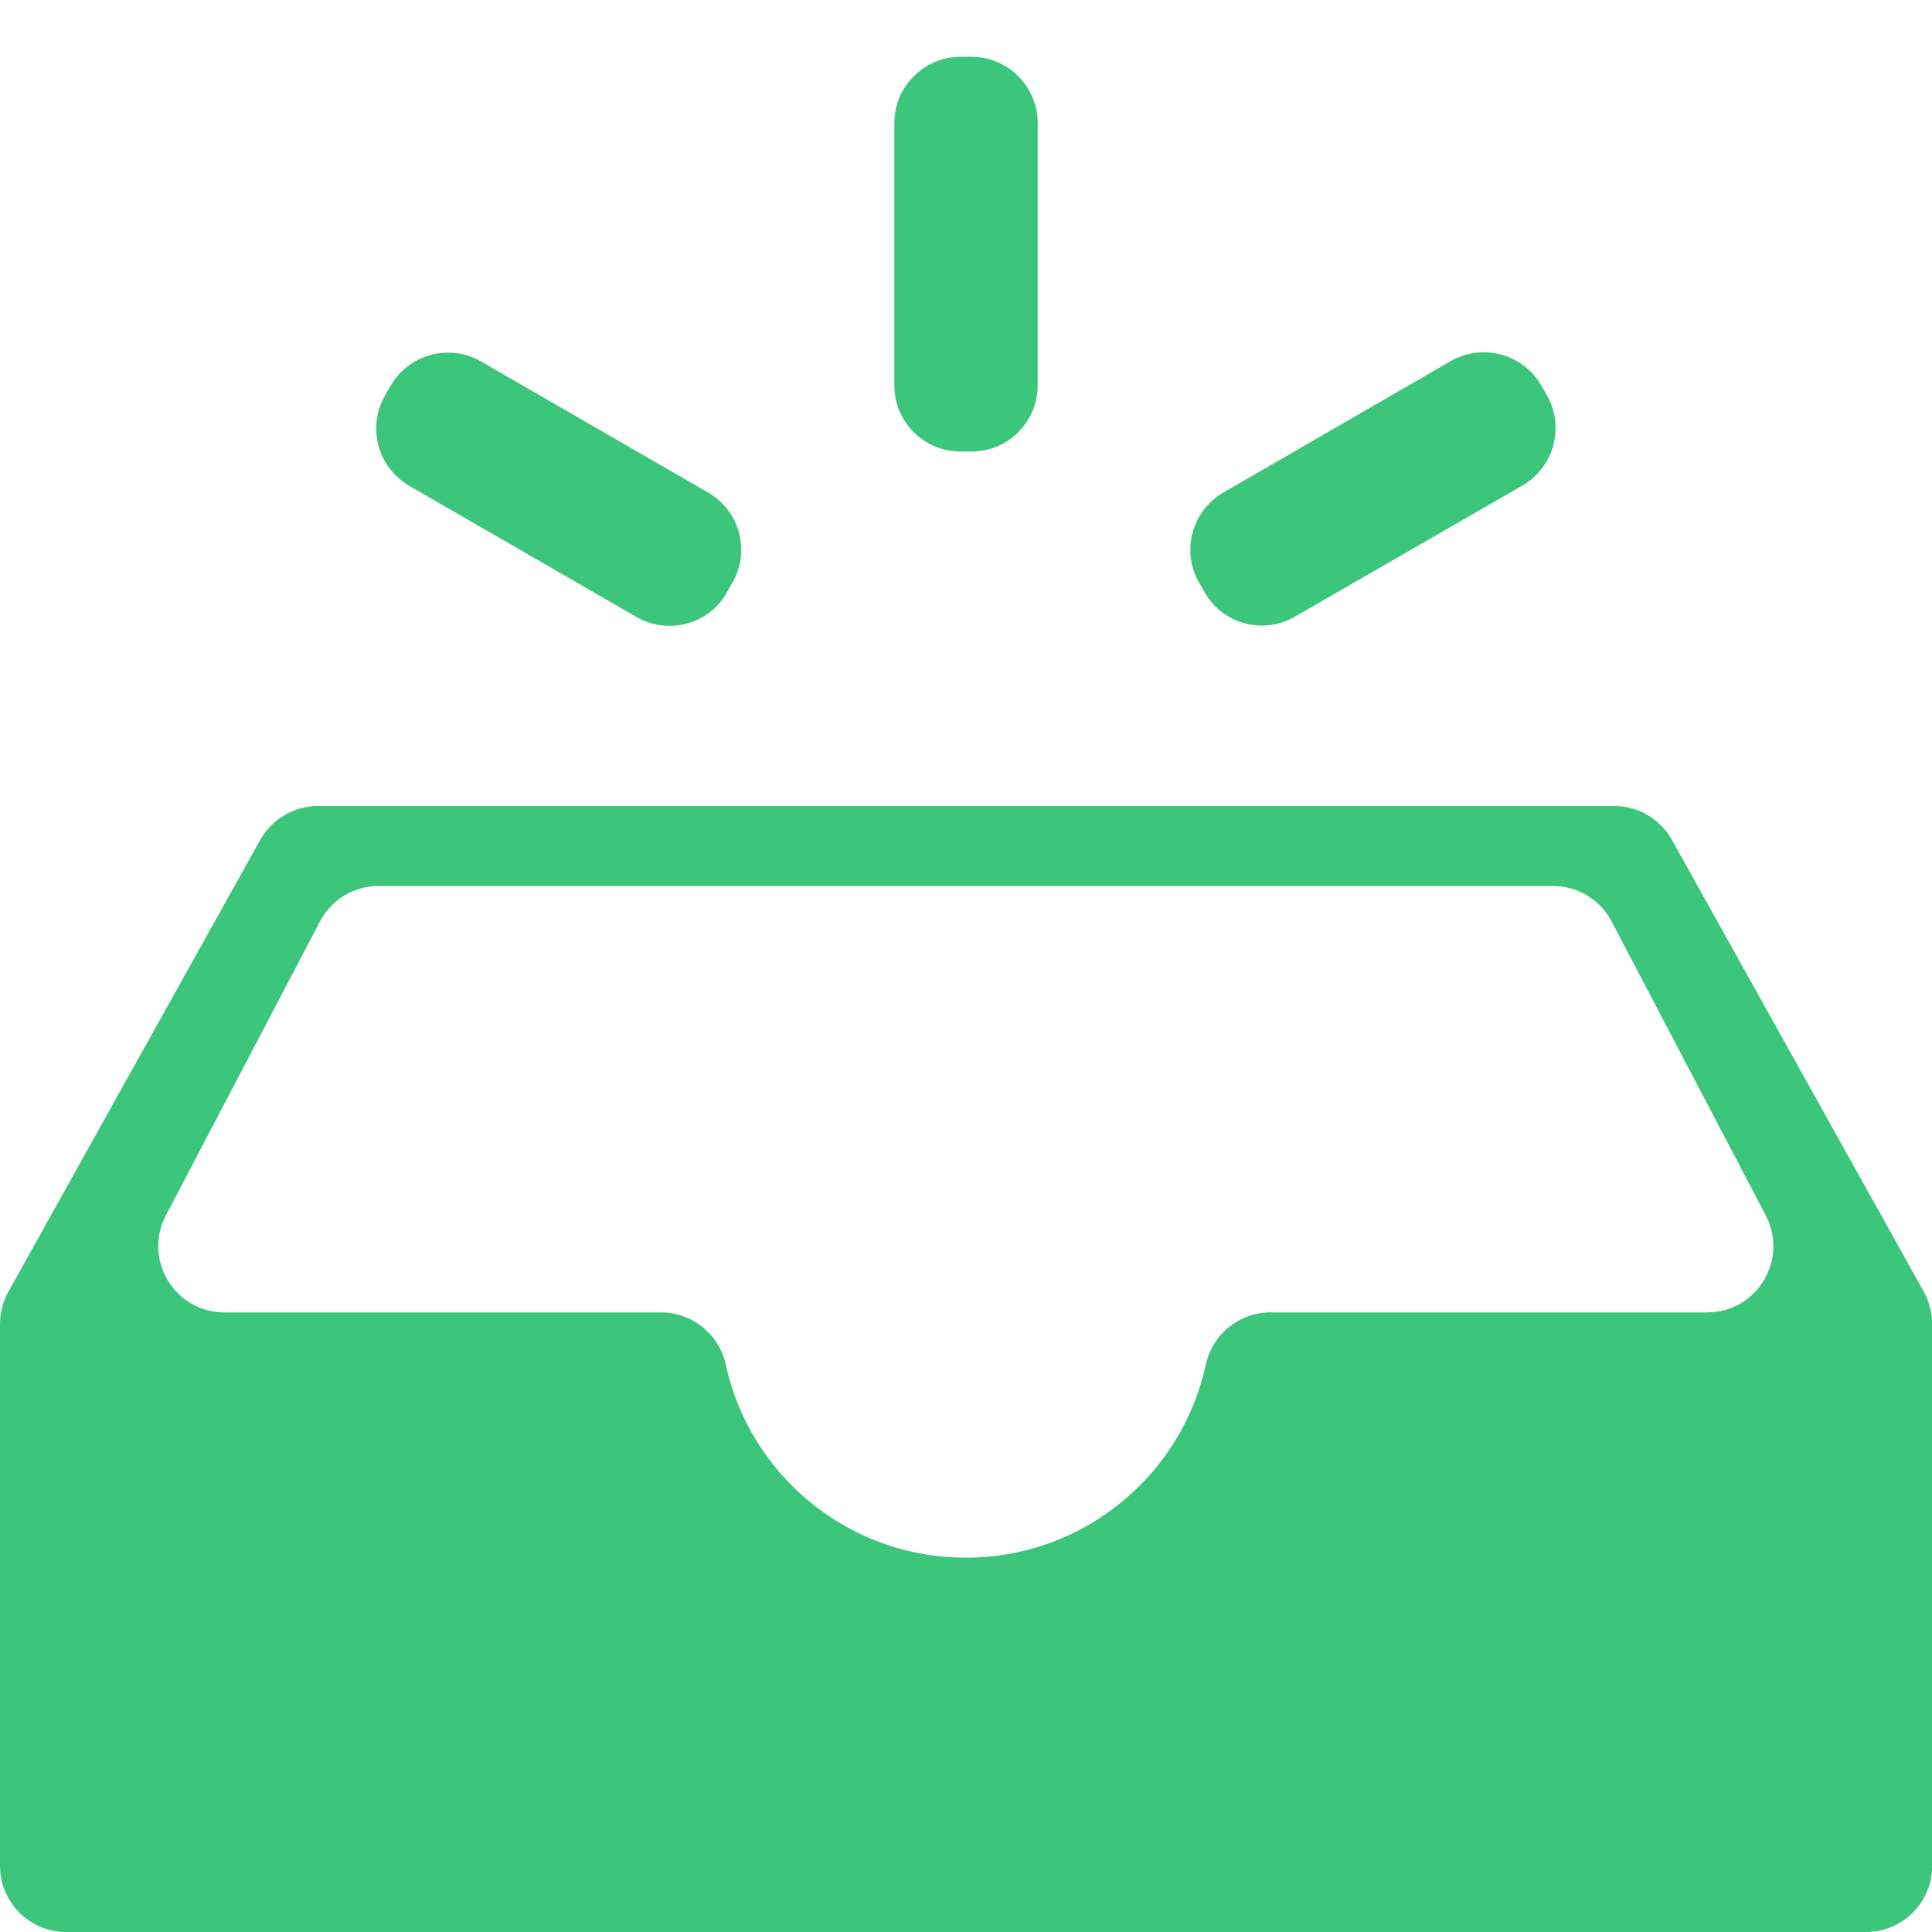 <?xml version="1.0" standalone="no"?><!DOCTYPE svg PUBLIC "-//W3C//DTD SVG 1.1//EN" "http://www.w3.org/Graphics/SVG/1.1/DTD/svg11.dtd"><svg class="icon" width="128px" height="128.00px" viewBox="0 0 1024 1024" version="1.1" xmlns="http://www.w3.org/2000/svg"><path d="M855.6 427.2H168.5c-12.7 0-24.4 6.9-30.6 18L4.4 684.7C1.5 689.9 0 695.8 0 701.8v287.1c0 19.4 15.7 35.1 35.1 35.1H989c19.4 0 35.1-15.7 35.1-35.1V701.8c0-6-1.5-11.8-4.4-17.1L886.2 445.2c-6.2-11.1-17.9-18-30.6-18zM673.4 695.6c-16.5 0-30.8 11.5-34.3 27.7-12.7 58.5-64.8 102.3-127.2 102.3s-114.5-43.8-127.2-102.3c-3.5-16.1-17.8-27.7-34.3-27.7H119c-26.4 0-43.3-28-31.1-51.4l81.7-155.8c6.1-11.6 18-18.8 31.1-18.8h622.4c13 0 25 7.2 31.1 18.8l81.7 155.8c12.2 23.4-4.7 51.4-31.1 51.4H673.4zM819.9 209.5c-1-1.8-2.1-3.7-3.2-5.5-9.8-16.6-31.1-22.2-47.8-12.6L648.5 261c-17 9.8-22.7 31.6-12.6 48.4 0.9 1.4 1.7 2.9 2.5 4.4 9.5 17 31.2 22.8 48 13L807 257.3c16.7-9.7 22.4-31 12.9-47.8zM375.4 261.1L255 191.6c-16.7-9.6-38-4-47.8 12.6-1.1 1.8-2.1 3.6-3.2 5.5-9.5 16.8-3.8 38.1 12.9 47.8L337.3 327c16.9 9.7 38.6 4 48-13.1 0.8-1.5 1.7-2.9 2.5-4.4 10.2-16.8 4.5-38.6-12.4-48.4zM512 239.3h2.5c19.5 0.3 35.5-15.5 35.5-35.1v-139c0-19.3-15.6-34.9-34.8-35.1h-6.4C489.6 30.3 474 46 474 65.2v139c0 19.5 15.9 35.4 35.5 35.1h2.5z" fill="#3CC67B" /></svg>